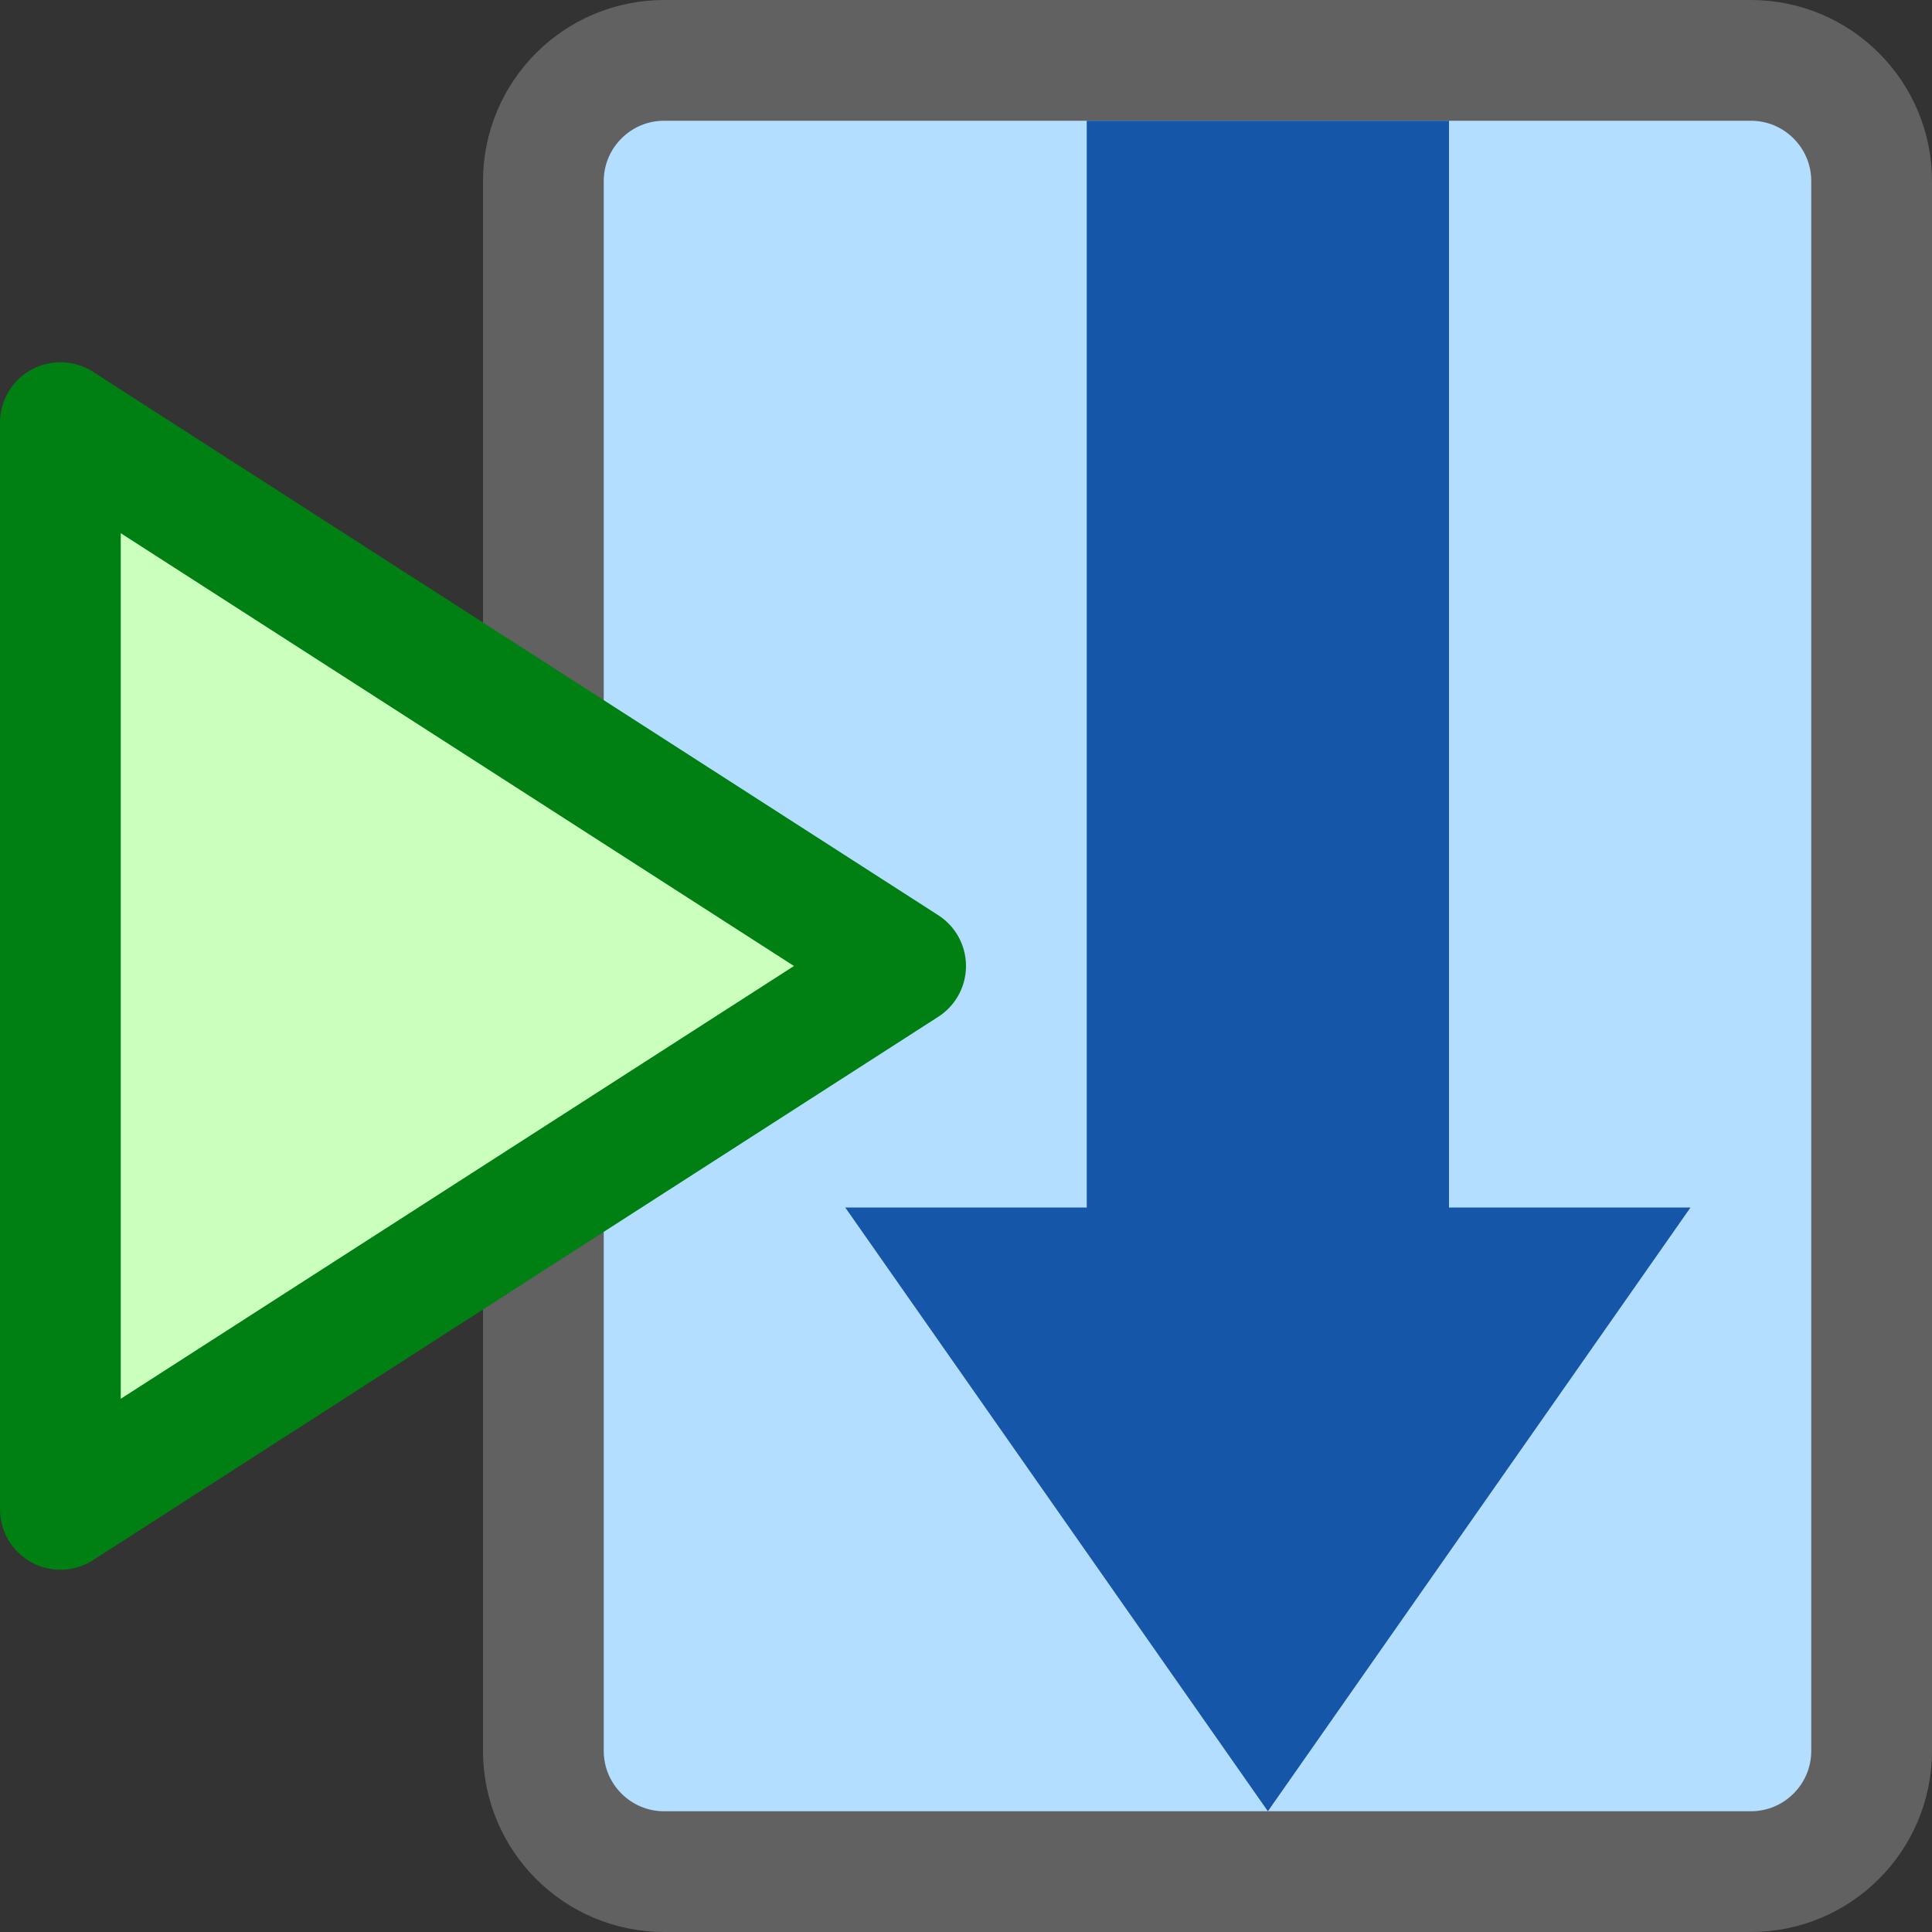 <svg width="16" height="16" viewBox="0 0 16 16" fill="none" xmlns="http://www.w3.org/2000/svg">
<rect x="0" y="0" width="16" height="16" fill="#333333" stroke="none"/>
<path d="M14.5 0.5H5.5C4.948 0.5 4.5 0.948 4.5 1.5V14.5C4.5 15.052 4.948 15.5 5.5 15.5H14.5C15.052 15.5 15.5 15.052 15.5 14.5V1.5C15.5 0.948 15.052 0.5 14.5 0.5Z" fill="#B4DEFF" stroke="#616161" stroke-linecap="round"/>
<path d="M0.5 12.5V3.5L7.5 8L0.5 12.5Z" fill="#CBFFBE" stroke="#008013" stroke-linejoin="round"/>
<path d="M14 10L10.5 15L7 10L9 10L9 1L12 1L12 10L14 10Z" fill="#1656A8"/>
</svg>
